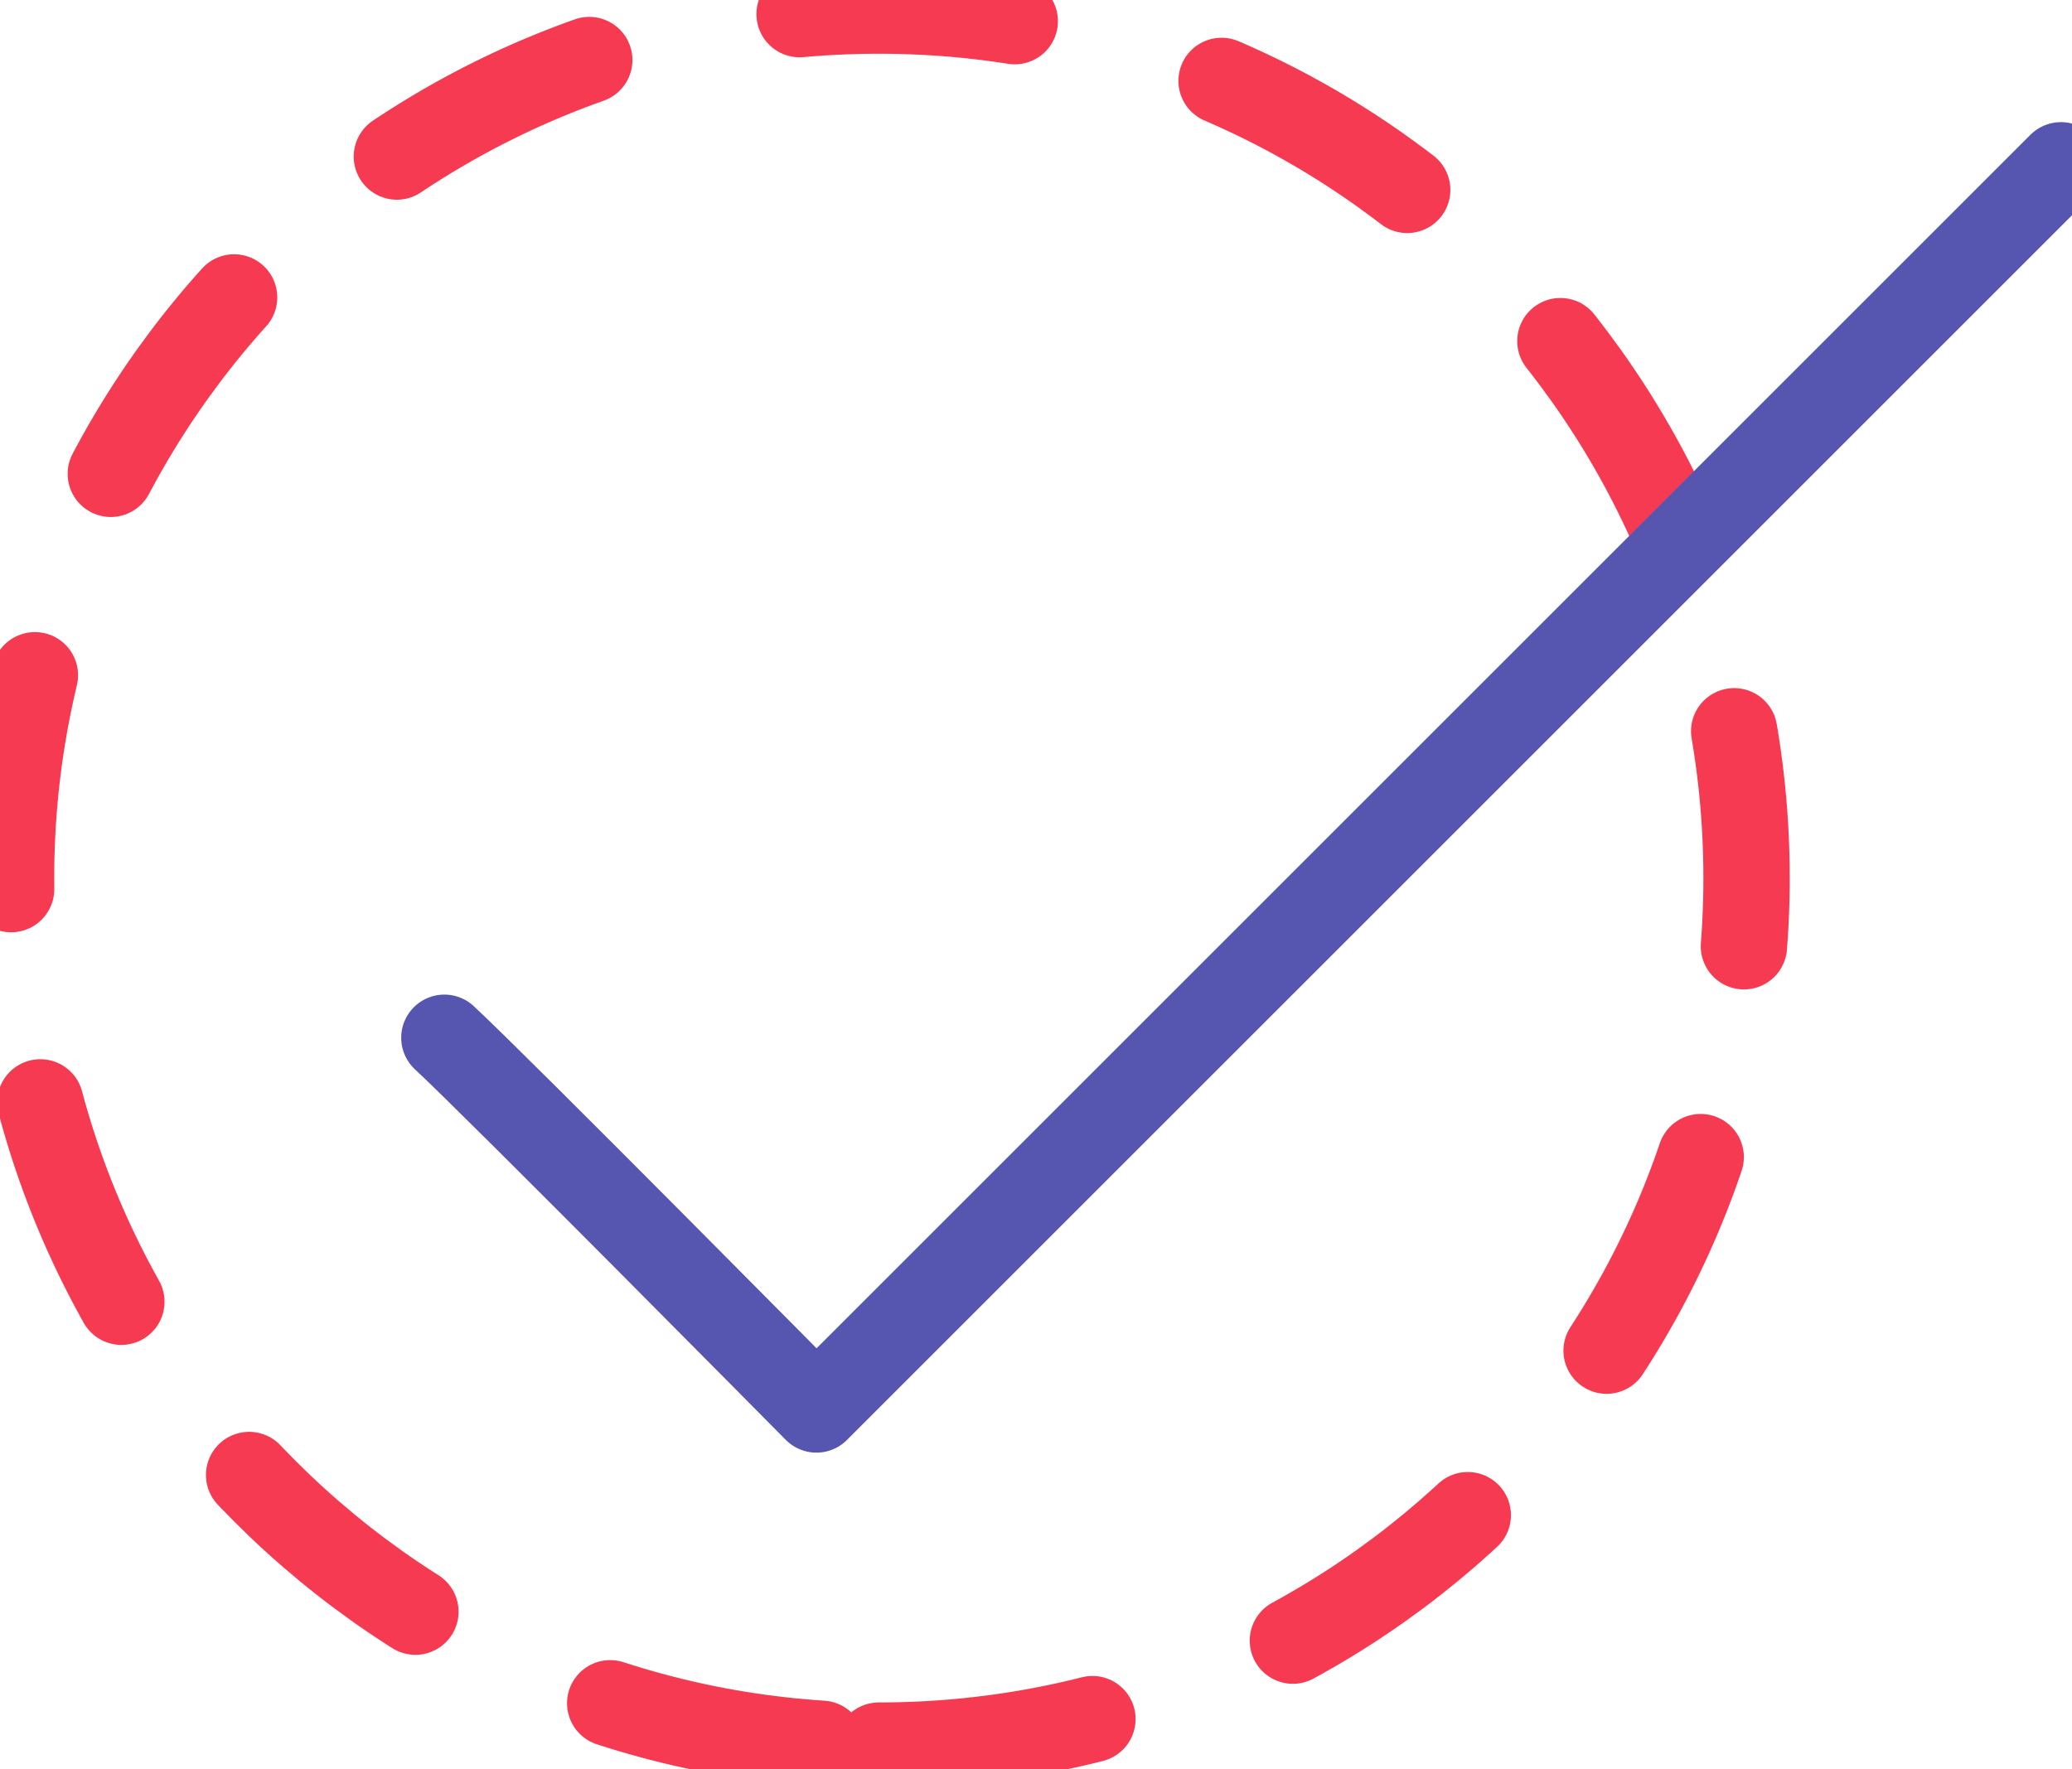 <svg xmlns="http://www.w3.org/2000/svg" width="48" height="41" viewBox="0 0 48 41">
    <g fill="none" fill-rule="evenodd" stroke-linecap="round" stroke-linejoin="round">
        <g stroke-width="2">
            <path stroke="#F63A52" stroke-dasharray="5" d="M20.358 40.45c11.103 0 20.103-9 20.103-20.102 0-11.103-9-20.103-20.103-20.103C9.256.245.256 9.245.256 20.348c0 11.102 9 20.102 20.102 20.102z"/>
            <path stroke="#5656B0" d="M10.294 24.047c1.242 1.153 8.619 8.614 8.619 8.614L47.744 3.83"/>
        </g>
    </g>
</svg>
